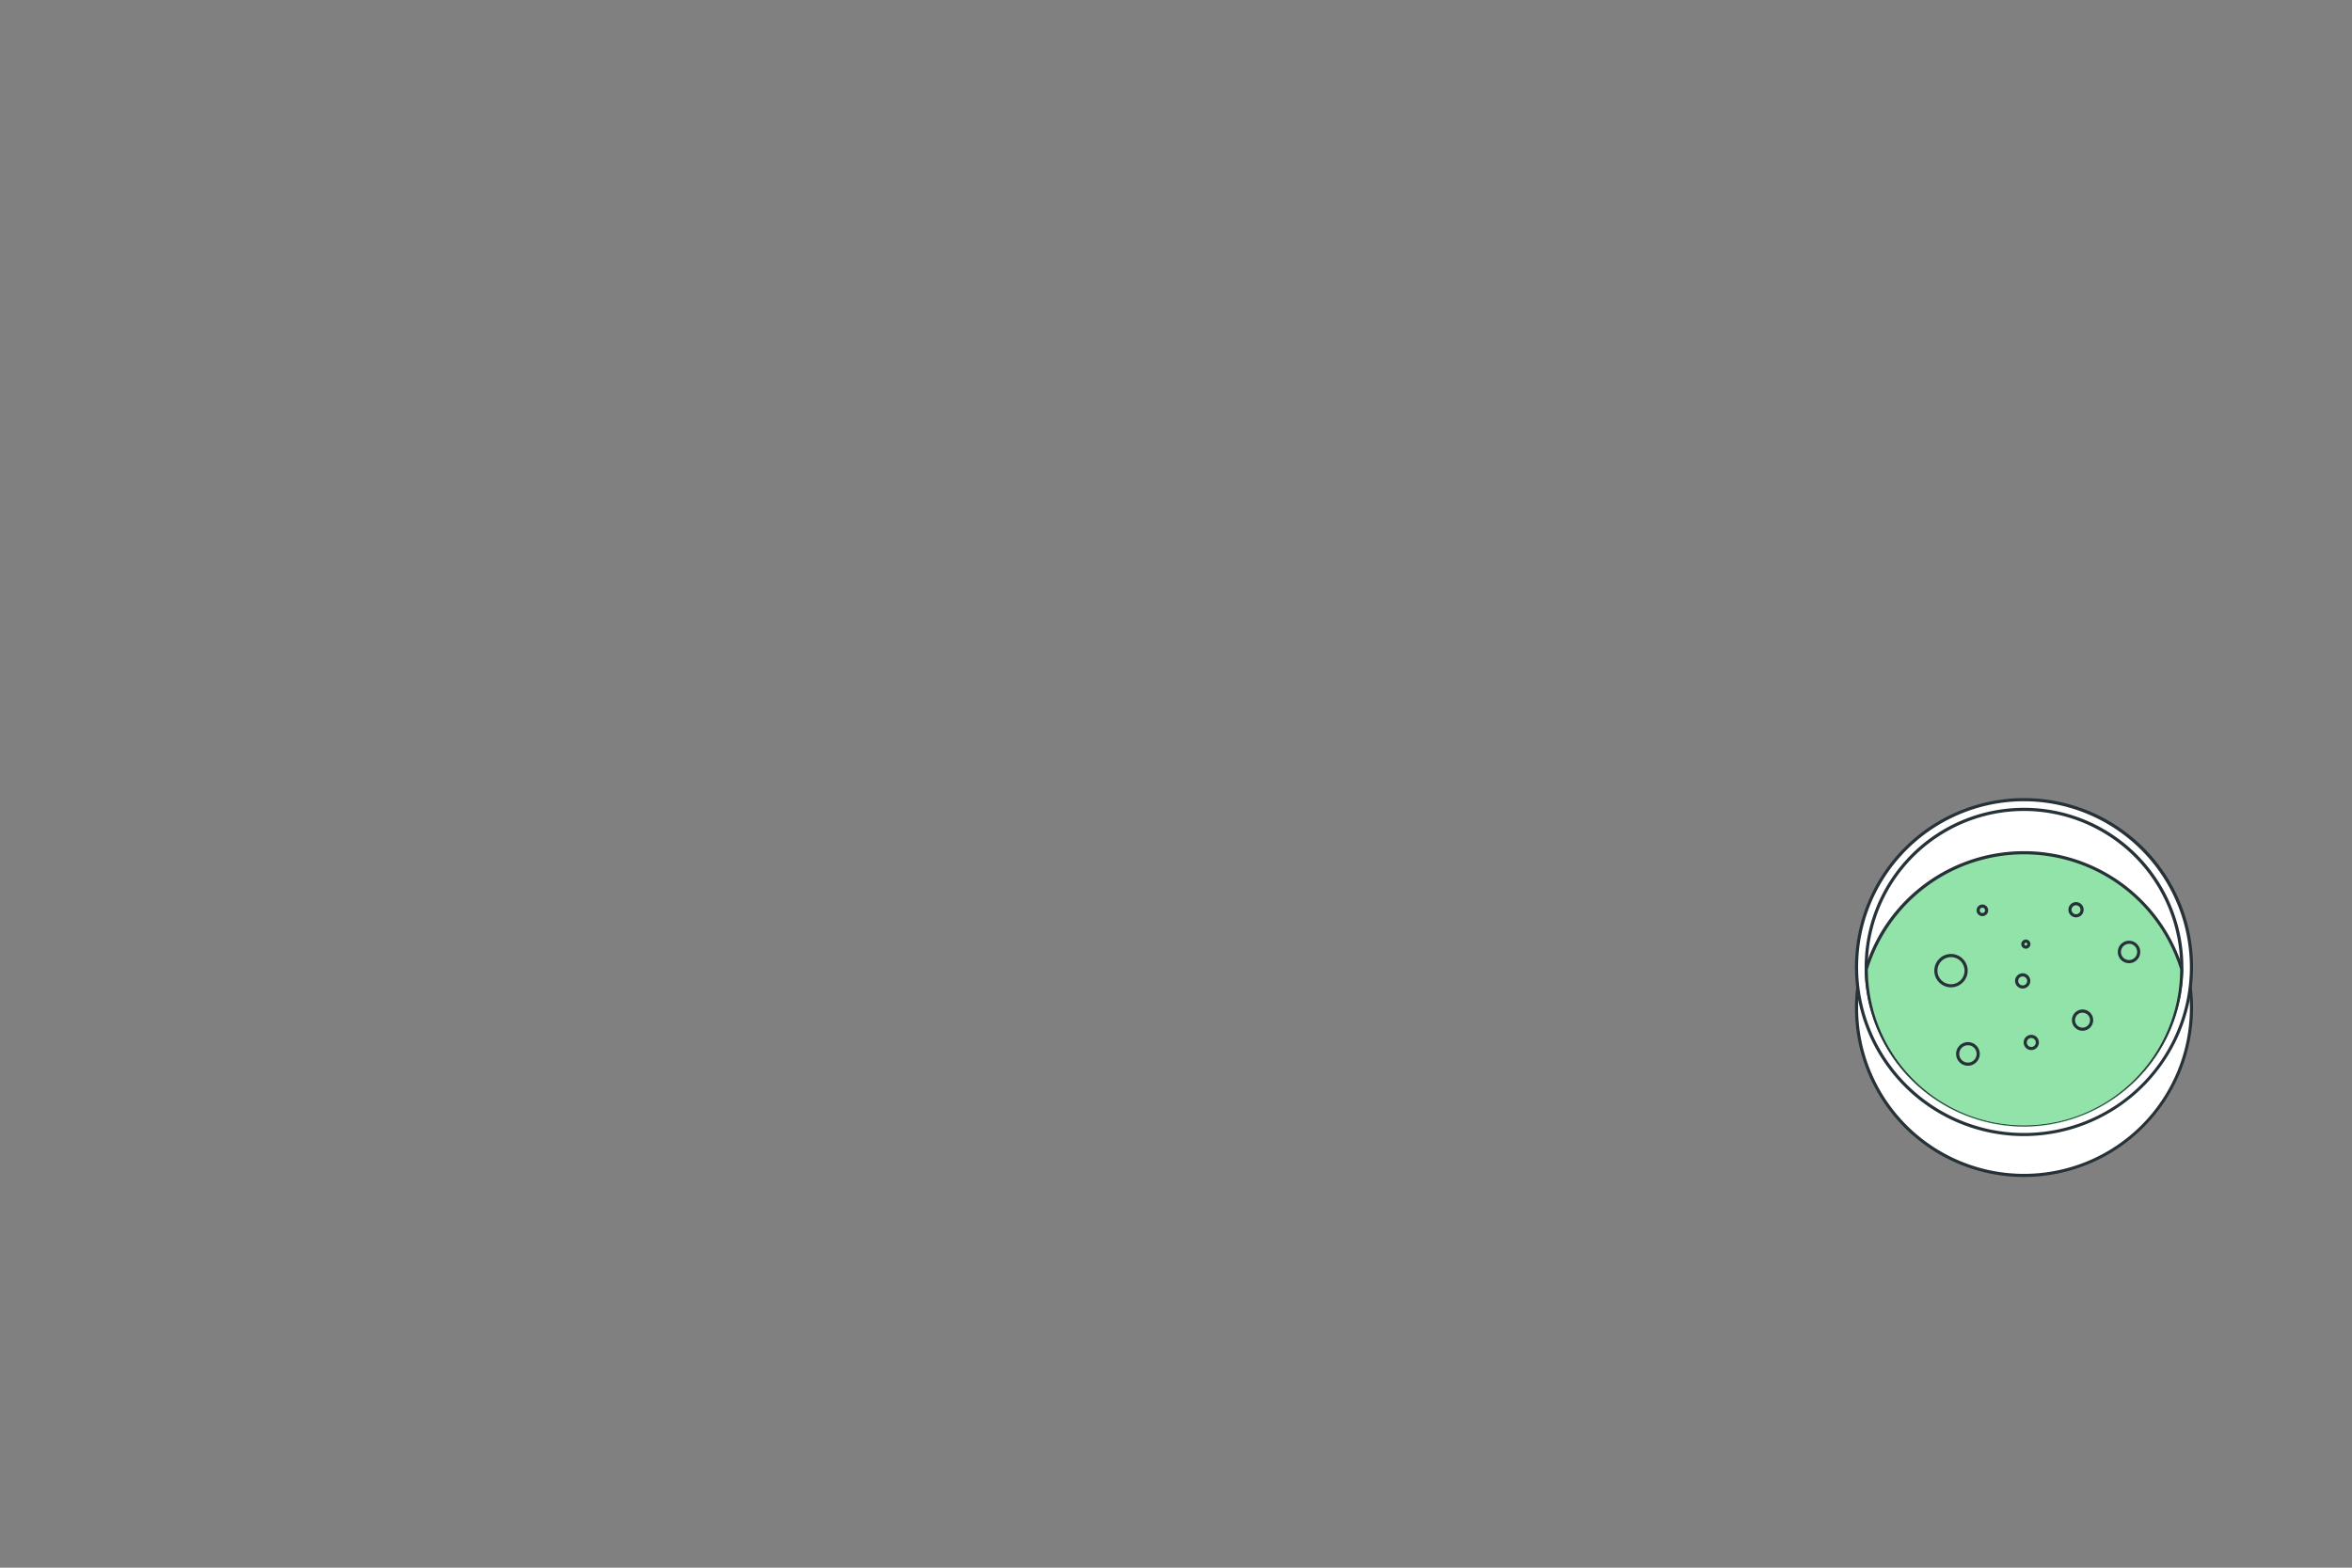 <svg xmlns="http://www.w3.org/2000/svg" viewBox="0 0 750 500"><rect x="0" y="0" width="750" height="500" fill="#808080" stroke="none"/><g id="freepik--cell-culture-plate--inject-130"><circle cx="645.41" cy="321.49" r="53.4" style="fill:#fff"></circle><path d="M645.41,375.39a53.9,53.9,0,1,1,53.9-53.9A54,54,0,0,1,645.41,375.39Zm0-106.8a52.9,52.9,0,1,0,52.9,52.9A53,53,0,0,0,645.41,268.59Z" style="fill:#263238"></path><circle cx="645.41" cy="308.45" r="53.4" transform="translate(-29.07 546.72) rotate(-45)" style="fill:#fff"></circle><path d="M645.41,362.35a53.9,53.9,0,1,1,53.9-53.9A54,54,0,0,1,645.41,362.35Zm0-106.8a52.9,52.9,0,1,0,52.9,52.9A53,53,0,0,0,645.41,255.55Z" style="fill:#263238"></path><circle cx="645.41" cy="308.45" r="50.31" style="fill:#fff"></circle><path d="M645.41,359.26a50.81,50.81,0,1,1,50.81-50.81A50.86,50.86,0,0,1,645.41,359.26Zm0-100.61a49.81,49.81,0,1,0,49.81,49.8A49.86,49.86,0,0,0,645.41,258.65Z" style="fill:#263238"></path><path d="M645.41,272a52.64,52.64,0,0,0-50.29,37.11,50.29,50.29,0,0,0,100.58,0A52.62,52.62,0,0,0,645.41,272Z" style="fill:#92E3A9"></path><path d="M645.41,359.26a51,51,0,0,1-50.79-50.16.4.4,0,0,1,0-.15,53.12,53.12,0,0,1,101.53,0,.39.39,0,0,1,0,.15A51,51,0,0,1,645.41,359.26Zm-49.79-50.09a49.79,49.79,0,0,0,99.58,0,52.13,52.13,0,0,0-99.58,0Z" style="fill:#263238"></path><circle cx="622.14" cy="309.59" r="4.81" style="fill:#92E3A9"></circle><path d="M622.14,314.9a5.32,5.32,0,1,1,5.31-5.32A5.32,5.32,0,0,1,622.14,314.9Zm0-9.63a4.32,4.32,0,1,0,4.31,4.31A4.32,4.32,0,0,0,622.14,305.27Z" style="fill:#263238"></path><path d="M667,325.36a2.89,2.89,0,1,1-2.88-2.88A2.88,2.88,0,0,1,667,325.36Z" style="fill:#92E3A9"></path><path d="M664.09,328.75a3.39,3.39,0,1,1,3.38-3.39A3.39,3.39,0,0,1,664.09,328.75Zm0-5.77a2.39,2.39,0,1,0,2.38,2.38A2.39,2.39,0,0,0,664.09,323Z" style="fill:#263238"></path><path d="M663.9,290.15a1.93,1.93,0,1,1-1.93-1.92A1.94,1.94,0,0,1,663.9,290.15Z" style="fill:#92E3A9"></path><path d="M662,292.58a2.43,2.43,0,1,1,2.43-2.43A2.42,2.42,0,0,1,662,292.58Zm0-3.85a1.43,1.43,0,1,0,1.43,1.42A1.43,1.43,0,0,0,662,288.73Z" style="fill:#263238"></path><path d="M647,312.86a1.93,1.93,0,1,1-1.92-1.93A1.92,1.92,0,0,1,647,312.86Z" style="fill:#92E3A9"></path><path d="M645,315.28a2.43,2.43,0,1,1,2.42-2.42A2.43,2.43,0,0,1,645,315.28Zm0-3.85a1.43,1.43,0,1,0,1.42,1.43A1.43,1.43,0,0,0,645,311.43Z" style="fill:#263238"></path><path d="M630.8,336.14a3.27,3.27,0,1,1-3.27-3.27A3.26,3.26,0,0,1,630.8,336.14Z" style="fill:#92E3A9"></path><path d="M627.53,339.91a3.77,3.77,0,1,1,3.77-3.77A3.77,3.77,0,0,1,627.53,339.91Zm0-6.54a2.77,2.77,0,1,0,2.77,2.77A2.77,2.77,0,0,0,627.53,333.37Z" style="fill:#263238"></path><path d="M649.66,332.48a1.93,1.93,0,1,1-1.93-1.92A1.92,1.92,0,0,1,649.66,332.48Z" style="fill:#92E3A9"></path><path d="M647.73,334.91a2.43,2.43,0,1,1,2.43-2.43A2.43,2.43,0,0,1,647.73,334.91Zm0-3.85a1.43,1.43,0,1,0,1.43,1.42A1.43,1.43,0,0,0,647.73,331.06Z" style="fill:#263238"></path><circle cx="632.15" cy="290.34" r="1.35" style="fill:#92E3A9"></circle><path d="M632.15,292.19a1.85,1.85,0,1,1,1.84-1.85A1.85,1.85,0,0,1,632.15,292.19Zm0-2.69a.85.85,0,1,0,.84.84A.85.85,0,0,0,632.15,289.5Z" style="fill:#263238"></path><path d="M647,301.12a1,1,0,1,1-1-1A1,1,0,0,1,647,301.12Z" style="fill:#92E3A9"></path><path d="M646,302.58a1.46,1.46,0,1,1,1.46-1.46A1.47,1.47,0,0,1,646,302.58Zm0-1.92a.46.46,0,0,0-.46.46.47.47,0,0,0,.46.46.46.46,0,0,0,.46-.46A.45.45,0,0,0,646,300.66Z" style="fill:#263238"></path><path d="M682,303.62a3.08,3.08,0,1,1-3.08-3.08A3.08,3.08,0,0,1,682,303.62Z" style="fill:#92E3A9"></path><path d="M678.9,307.2a3.58,3.58,0,1,1,3.58-3.58A3.58,3.58,0,0,1,678.9,307.2Zm0-6.16a2.58,2.58,0,1,0,2.58,2.58A2.58,2.58,0,0,0,678.9,301Z" style="fill:#263238"></path></g></svg>